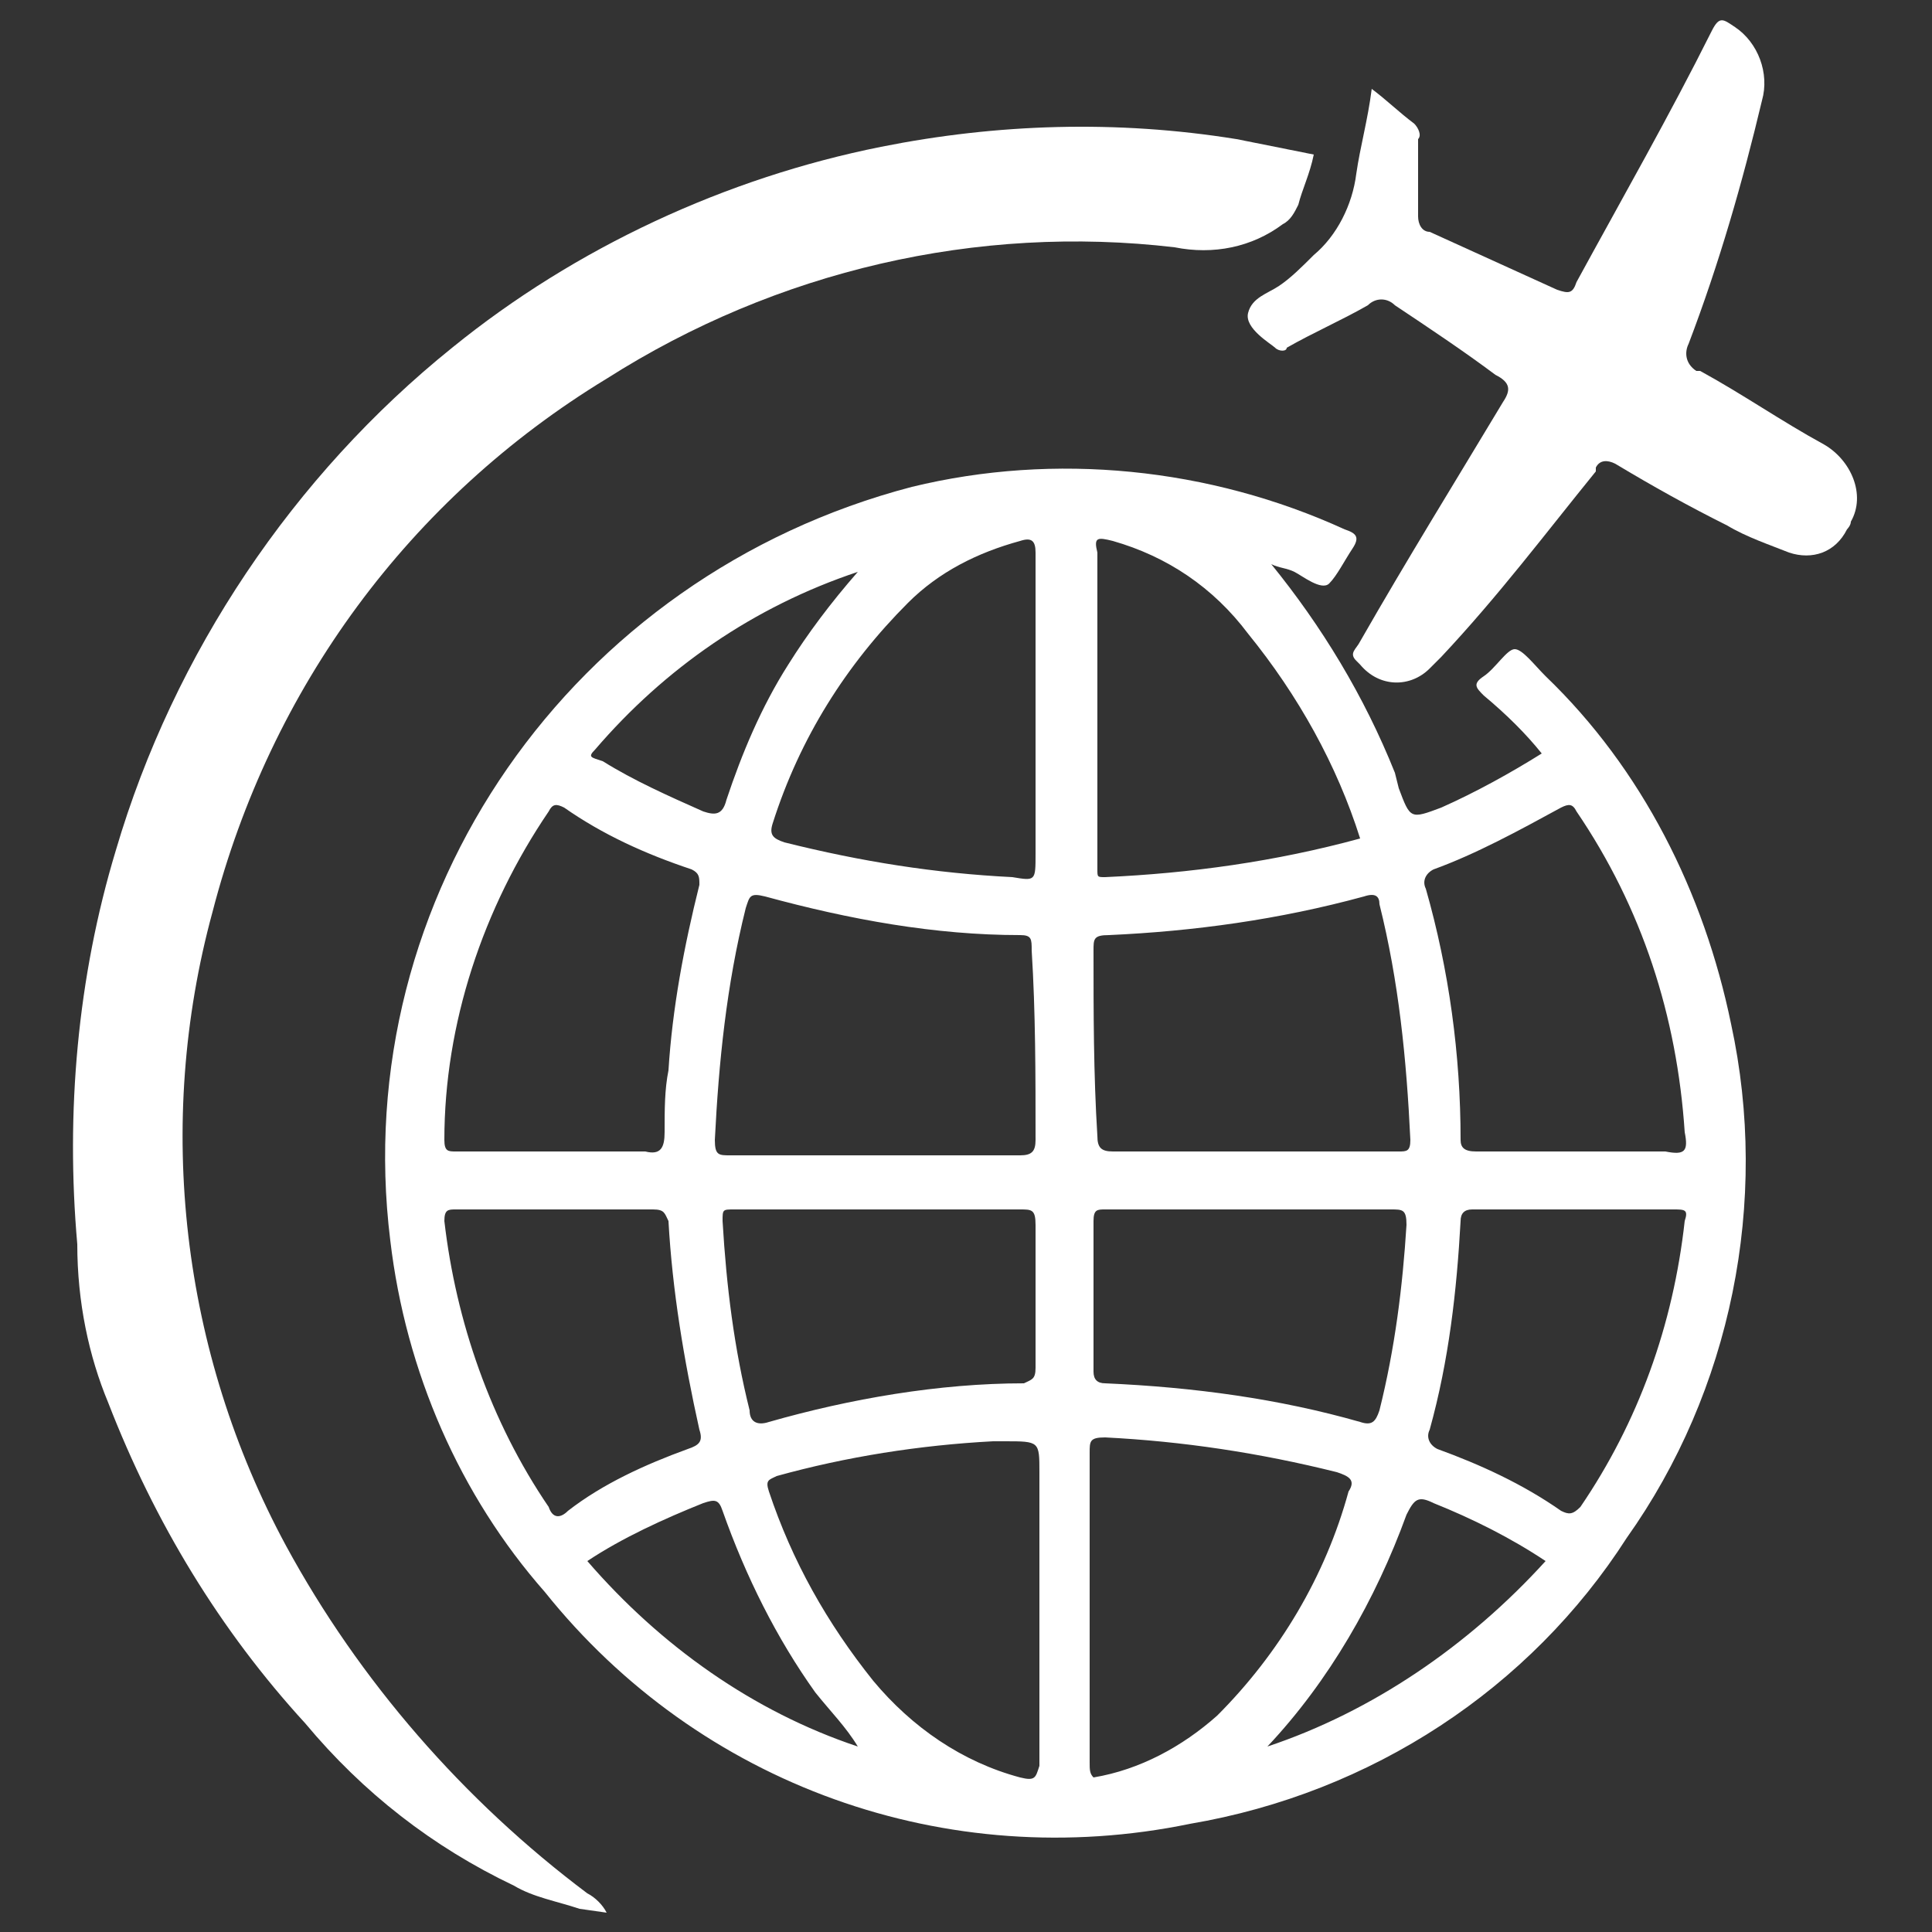 <?xml version="1.0" encoding="utf-8"?>
<!-- Generator: Adobe Illustrator 25.4.1, SVG Export Plug-In . SVG Version: 6.00 Build 0)  -->
<svg version="1.1" id="Layer_1" xmlns="http://www.w3.org/2000/svg" xmlns:xlink="http://www.w3.org/1999/xlink" x="0px" y="0px"
	 viewBox="0 0 50 50" style="enable-background:new 0 0 50 50;" xml:space="preserve">
<rect x="0" y="0" width="50" height="50" fill="#333333" stroke="none"/>
<style type="text/css">
	.st0{fill:#FFFFFF;}
</style>
<g>
	<path class="st0" d="M15,49.4c-0.6-0.2-1.2-0.3-1.7-0.6c-2.1-1-3.9-2.4-5.4-4.2c-2.2-2.4-3.9-5.2-5.1-8.3C2.3,35.1,2,33.7,2,32.2
		C1.7,28.8,2,25.3,3,22c1.5-5.1,4.6-9.7,8.7-13c3.2-2.6,7.1-4.4,11.1-5.2c3-0.6,6.1-0.7,9.2-0.2L34,4c-0.1,0.5-0.3,0.9-0.4,1.3
		c-0.1,0.2-0.2,0.4-0.4,0.5c-0.8,0.6-1.8,0.8-2.8,0.6C25.3,5.8,20.1,7,15.7,9.8C10.6,12.9,7,17.8,5.5,23.6C4,29.1,4.7,35,7.4,40
		c1.9,3.5,4.6,6.6,7.8,9c0.2,0.1,0.4,0.3,0.5,0.5L15,49.4z"/>
	<path class="st0" d="M44.8,26.5c-0.7-3.4-2.3-6.6-4.8-9c-0.3-0.3-0.6-0.7-0.8-0.7s-0.5,0.5-0.8,0.7s-0.2,0.3,0,0.5
		c0.6,0.5,1.1,1,1.5,1.5c-0.8,0.5-1.7,1-2.6,1.4c-0.8,0.3-0.8,0.3-1.1-0.5l-0.1-0.4c-0.8-2-1.9-3.8-3.2-5.4c0.2,0.1,0.4,0.1,0.6,0.2
		s0.7,0.5,0.9,0.3s0.4-0.6,0.6-0.9s0.1-0.4-0.2-0.5c-3.5-1.6-7.5-2-11.2-1.1C14.8,14.9,9,23.2,10.1,32.1c0.4,3.4,1.8,6.6,4,9.1
		c4,5,10.4,7.3,16.7,6c4.7-0.8,8.8-3.5,11.3-7.4C44.8,36,45.8,31.1,44.8,26.5z M26.8,29.5c0,0.3-0.1,0.4-0.4,0.4c-1.2,0-2.5,0-3.8,0
		s-2.5,0-3.7,0c-0.3,0-0.4,0-0.4-0.4c0.1-2,0.3-4,0.8-6c0.1-0.3,0.1-0.4,0.5-0.3c2.2,0.6,4.4,1,6.6,1c0.3,0,0.3,0.1,0.3,0.4
		C26.8,26.2,26.8,27.8,26.8,29.5L26.8,29.5z M23.5,15.6c0.8-0.8,1.8-1.3,2.9-1.6c0.3-0.1,0.4,0,0.4,0.3c0,1.4,0,2.7,0,4.1v3.7
		c0,0.7,0,0.7-0.6,0.6c-2-0.1-3.9-0.4-5.9-0.9c-0.3-0.1-0.4-0.2-0.3-0.5C20.7,19.1,21.9,17.2,23.5,15.6L23.5,15.6z M15.4,19.4
		c1.8-2.1,4.1-3.7,6.8-4.6c-0.7,0.8-1.3,1.6-1.8,2.4c-0.7,1.1-1.2,2.3-1.6,3.5c-0.1,0.4-0.3,0.4-0.6,0.3c-0.9-0.4-1.8-0.8-2.6-1.3
		C15.3,19.6,15.2,19.6,15.4,19.4L15.4,19.4z M14.2,21c0.1-0.2,0.2-0.2,0.4-0.1c1,0.7,2.1,1.2,3.3,1.6c0.2,0.1,0.2,0.2,0.2,0.4
		c-0.4,1.6-0.7,3.2-0.8,4.8c-0.1,0.5-0.1,1-0.1,1.6c0,0.4-0.1,0.6-0.5,0.5c-0.8,0-1.6,0-2.4,0s-1.7,0-2.5,0c-0.2,0-0.3,0-0.3-0.3
		C11.5,26.5,12.5,23.5,14.2,21L14.2,21z M14.7,39.1c-0.2,0.2-0.4,0.2-0.5-0.1c-1.5-2.2-2.4-4.8-2.7-7.4c0-0.3,0.1-0.3,0.3-0.3h5.1
		c0.3,0,0.3,0.1,0.4,0.3c0.1,1.8,0.4,3.6,0.8,5.4c0.1,0.3,0,0.4-0.3,0.5C16.7,37.9,15.6,38.4,14.7,39.1L14.7,39.1z M15.2,40.4
		c0.9-0.6,2-1.1,3-1.5c0.3-0.1,0.4-0.1,0.5,0.2c0.6,1.7,1.4,3.3,2.4,4.7c0.4,0.5,0.8,0.9,1.1,1.4C19.5,44.3,17.1,42.6,15.2,40.4
		L15.2,40.4z M26.4,46c-1.5-0.4-2.8-1.3-3.8-2.5c-1.2-1.5-2.1-3.1-2.7-4.9c-0.1-0.3,0-0.3,0.2-0.4c1.8-0.5,3.7-0.8,5.6-0.9H26
		c0.9,0,0.9,0,0.9,0.8v3.5c0,1.4,0,2.7,0,4.1C26.8,46,26.8,46.1,26.4,46z M26.8,35.4c0,0.3-0.1,0.3-0.3,0.4c-2.2,0-4.5,0.4-6.6,1
		c-0.3,0.1-0.5,0-0.5-0.3c-0.4-1.6-0.6-3.2-0.7-4.9c0-0.3,0-0.3,0.3-0.3h7.4c0.3,0,0.4,0,0.4,0.4C26.8,32.9,26.8,34.1,26.8,35.4
		L26.8,35.4z M28.8,14c1.4,0.4,2.6,1.2,3.5,2.4c1.3,1.6,2.3,3.4,2.9,5.3c-2.2,0.6-4.4,0.9-6.6,1c-0.2,0-0.2,0-0.2-0.2
		c0-0.1,0-0.2,0-0.2c0-2.6,0-5.3,0-8C28.3,13.9,28.4,13.9,28.8,14z M28.3,24.6c0-0.3,0-0.4,0.4-0.4c2.2-0.1,4.4-0.4,6.6-1
		c0.3-0.1,0.4,0,0.4,0.2c0.5,2,0.7,4,0.8,6.1c0,0.3-0.1,0.3-0.3,0.3c-1.2,0-2.5,0-3.7,0s-2.5,0-3.7,0c-0.3,0-0.4-0.1-0.4-0.4
		C28.3,27.8,28.3,26.2,28.3,24.6L28.3,24.6z M28.3,31.6c0-0.3,0.1-0.3,0.3-0.3H36c0.3,0,0.4,0,0.4,0.4c-0.1,1.6-0.3,3.2-0.7,4.8
		c-0.1,0.3-0.2,0.4-0.5,0.3c-2.1-0.6-4.3-0.9-6.6-1c-0.2,0-0.3-0.1-0.3-0.3C28.3,34.2,28.3,32.9,28.3,31.6L28.3,31.6z M31.5,44.4
		c-0.9,0.8-2,1.4-3.2,1.6c-0.1-0.1-0.1-0.2-0.1-0.4c0-2.7,0-5.4,0-8c0-0.3,0-0.4,0.4-0.4c2,0.1,4,0.4,6,0.9c0.3,0.1,0.5,0.2,0.3,0.5
		C34.3,40.8,33.1,42.8,31.5,44.4L31.5,44.4z M32.8,45.2c1.6-1.7,2.8-3.8,3.6-6c0.2-0.4,0.3-0.5,0.7-0.3c1,0.4,2,0.9,2.9,1.5
		C38,42.6,35.5,44.3,32.8,45.2L32.8,45.2z M43.6,31.6c-0.3,2.7-1.2,5.2-2.7,7.4c-0.2,0.2-0.3,0.2-0.5,0.1c-1-0.7-2.1-1.2-3.2-1.6
		C37,37.4,36.9,37.2,37,37c0.5-1.8,0.7-3.6,0.8-5.4c0-0.2,0.1-0.3,0.3-0.3h5.2C43.6,31.3,43.7,31.3,43.6,31.6z M43.1,29.8
		c-0.8,0-1.6,0-2.3,0s-1.7,0-2.6,0c-0.3,0-0.4-0.1-0.4-0.3c0-2.2-0.3-4.4-0.9-6.5c-0.1-0.2,0-0.4,0.2-0.5c1.1-0.4,2.2-1,3.3-1.6
		c0.2-0.1,0.3-0.1,0.4,0.1c1.7,2.5,2.6,5.3,2.8,8.3C43.7,29.8,43.6,29.9,43.1,29.8z"/>
	<path class="st0" d="M35.5,2.3c0.4,0.3,0.7,0.6,1.1,0.9c0.1,0.1,0.2,0.3,0.1,0.4c0,0.7,0,1.3,0,2c0,0.2,0.1,0.4,0.3,0.4
		c1.1,0.5,2.2,1,3.3,1.5c0.3,0.1,0.4,0.1,0.5-0.2c1.2-2.2,2.4-4.3,3.5-6.5c0.2-0.4,0.3-0.3,0.6-0.1c0.6,0.4,0.9,1.2,0.7,1.9
		c-0.5,2.1-1.1,4.2-1.9,6.3c-0.1,0.2-0.1,0.5,0.2,0.7c0,0,0.1,0,0.1,0c1.1,0.6,2.1,1.3,3.2,1.9c0.7,0.4,1.1,1.3,0.7,2
		c0,0.1-0.1,0.2-0.1,0.2c-0.3,0.6-0.9,0.8-1.5,0.6c-0.5-0.2-1.1-0.4-1.6-0.7c-1-0.5-1.9-1-2.9-1.6c-0.2-0.1-0.4-0.1-0.5,0.1
		c0,0,0,0,0,0.1c-1.3,1.6-2.5,3.2-4,4.8l-0.3,0.3c-0.5,0.5-1.3,0.5-1.8-0.1c0,0-0.1-0.1-0.1-0.1c-0.2-0.2,0-0.3,0.1-0.5
		c1.2-2.1,2.5-4.2,3.7-6.2c0.2-0.3,0.2-0.5-0.2-0.7c-0.8-0.6-1.7-1.2-2.6-1.8c-0.2-0.2-0.5-0.2-0.7,0c-0.7,0.4-1.4,0.7-2.1,1.1
		C33.3,9.1,33.1,9.1,33,9s-0.8-0.5-0.7-0.9s0.5-0.5,0.8-0.7s0.6-0.5,0.9-0.8c0.6-0.5,1-1.3,1.1-2.1C35.2,3.8,35.4,3.1,35.5,2.3z"/>
</g>
</svg>
